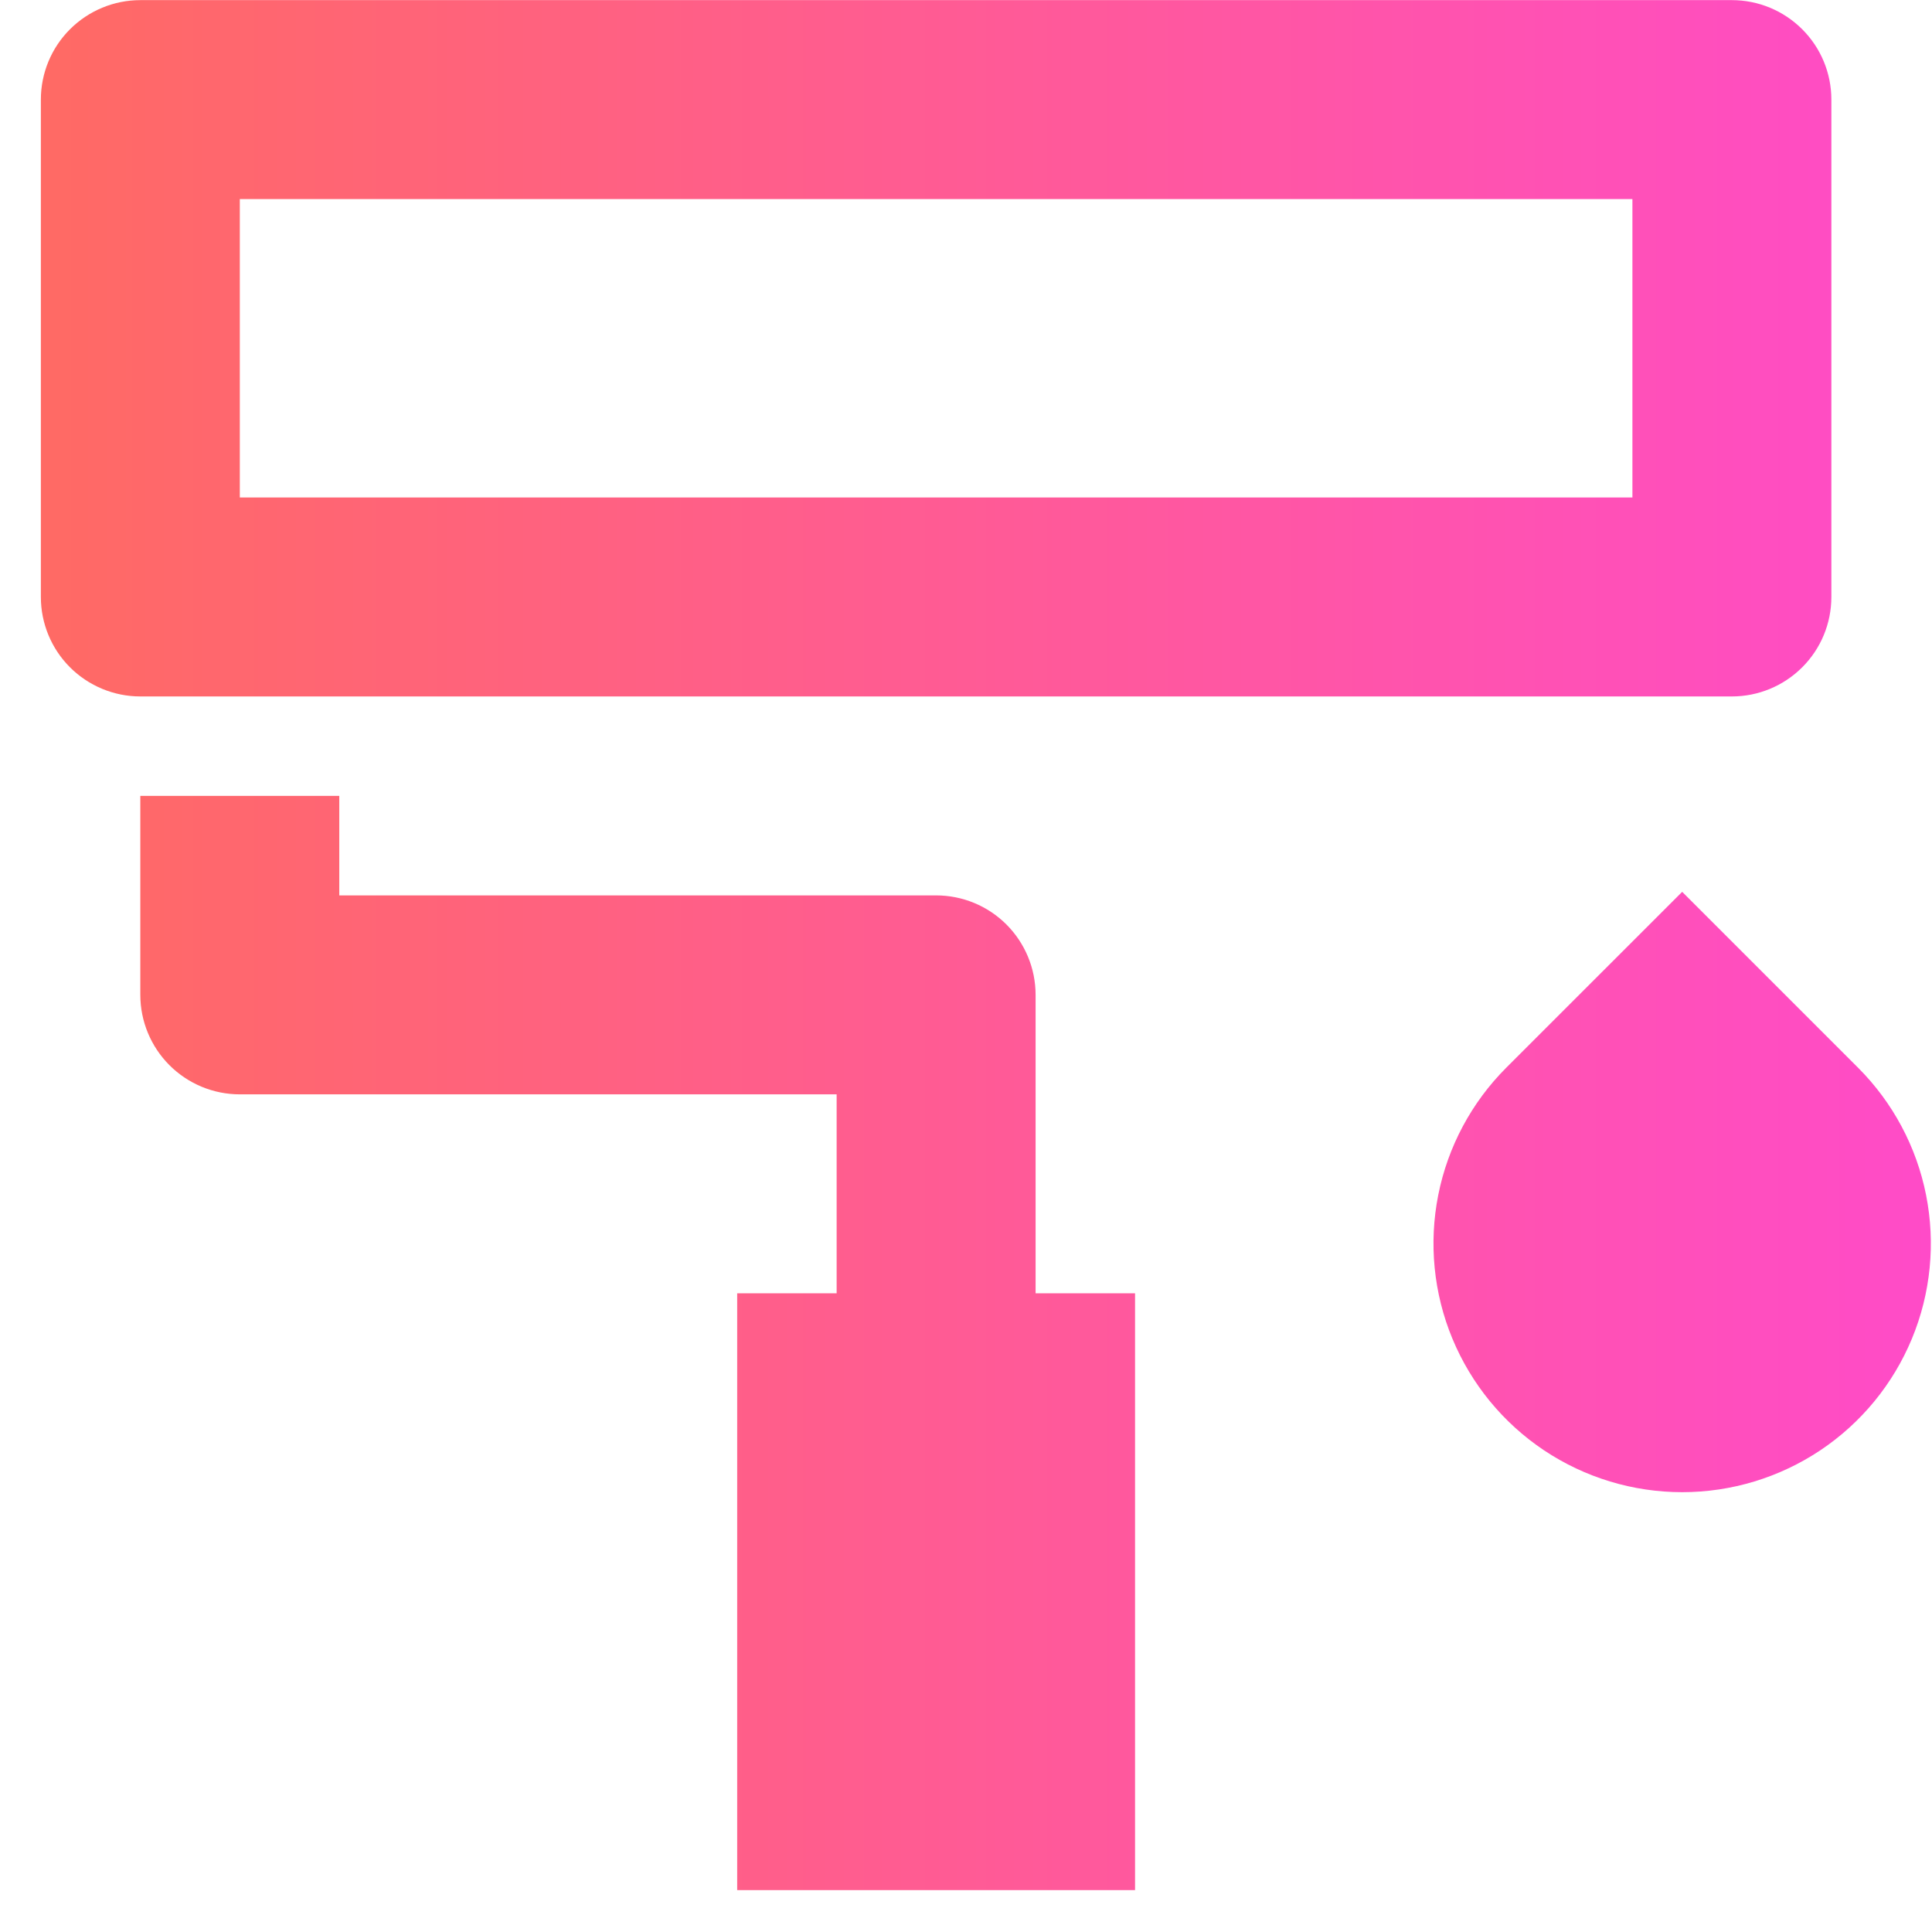 <svg width="46" height="46" viewBox="0 0 46 46" fill="none" xmlns="http://www.w3.org/2000/svg">
<path d="M5.71 4.74V11.845H38.867V4.74H5.71ZM3.341 0.003H41.236C41.864 0.003 42.466 0.253 42.91 0.697C43.355 1.141 43.604 1.743 43.604 2.371V14.214C43.604 14.842 43.355 15.444 42.91 15.888C42.466 16.332 41.864 16.582 41.236 16.582H3.341C2.713 16.582 2.111 16.332 1.666 15.888C1.222 15.444 0.973 14.842 0.973 14.214V2.371C0.973 1.743 1.222 1.141 1.666 0.697C2.111 0.253 2.713 0.003 3.341 0.003ZM8.078 21.319H22.288C22.917 21.319 23.519 21.568 23.963 22.012C24.407 22.457 24.657 23.059 24.657 23.687V30.793H27.025V45.003H17.552V30.793H19.92V26.056H5.71C5.081 26.056 4.479 25.806 4.035 25.362C3.591 24.918 3.341 24.315 3.341 23.687V18.95H8.078V21.319ZM35.864 25.421L40.052 21.234L44.239 25.421C45.067 26.249 45.631 27.304 45.859 28.453C46.087 29.601 45.97 30.792 45.522 31.873C45.074 32.955 44.315 33.88 43.341 34.531C42.367 35.181 41.223 35.528 40.052 35.528C38.881 35.528 37.736 35.181 36.762 34.531C35.788 33.88 35.03 32.955 34.581 31.873C34.133 30.792 34.016 29.601 34.244 28.453C34.472 27.304 35.036 26.249 35.864 25.421Z" fill="url(#paint0_linear)"/>
<defs>
<linearGradient id="paint0_linear" x1="45.973" y1="22.503" x2="0.973" y2="22.503" gradientUnits="userSpaceOnUse">
<stop stop-color="#FF4BC8"/>
<stop offset="1" stop-color="#FF6A64"/>
</linearGradient>
</defs>
</svg>
